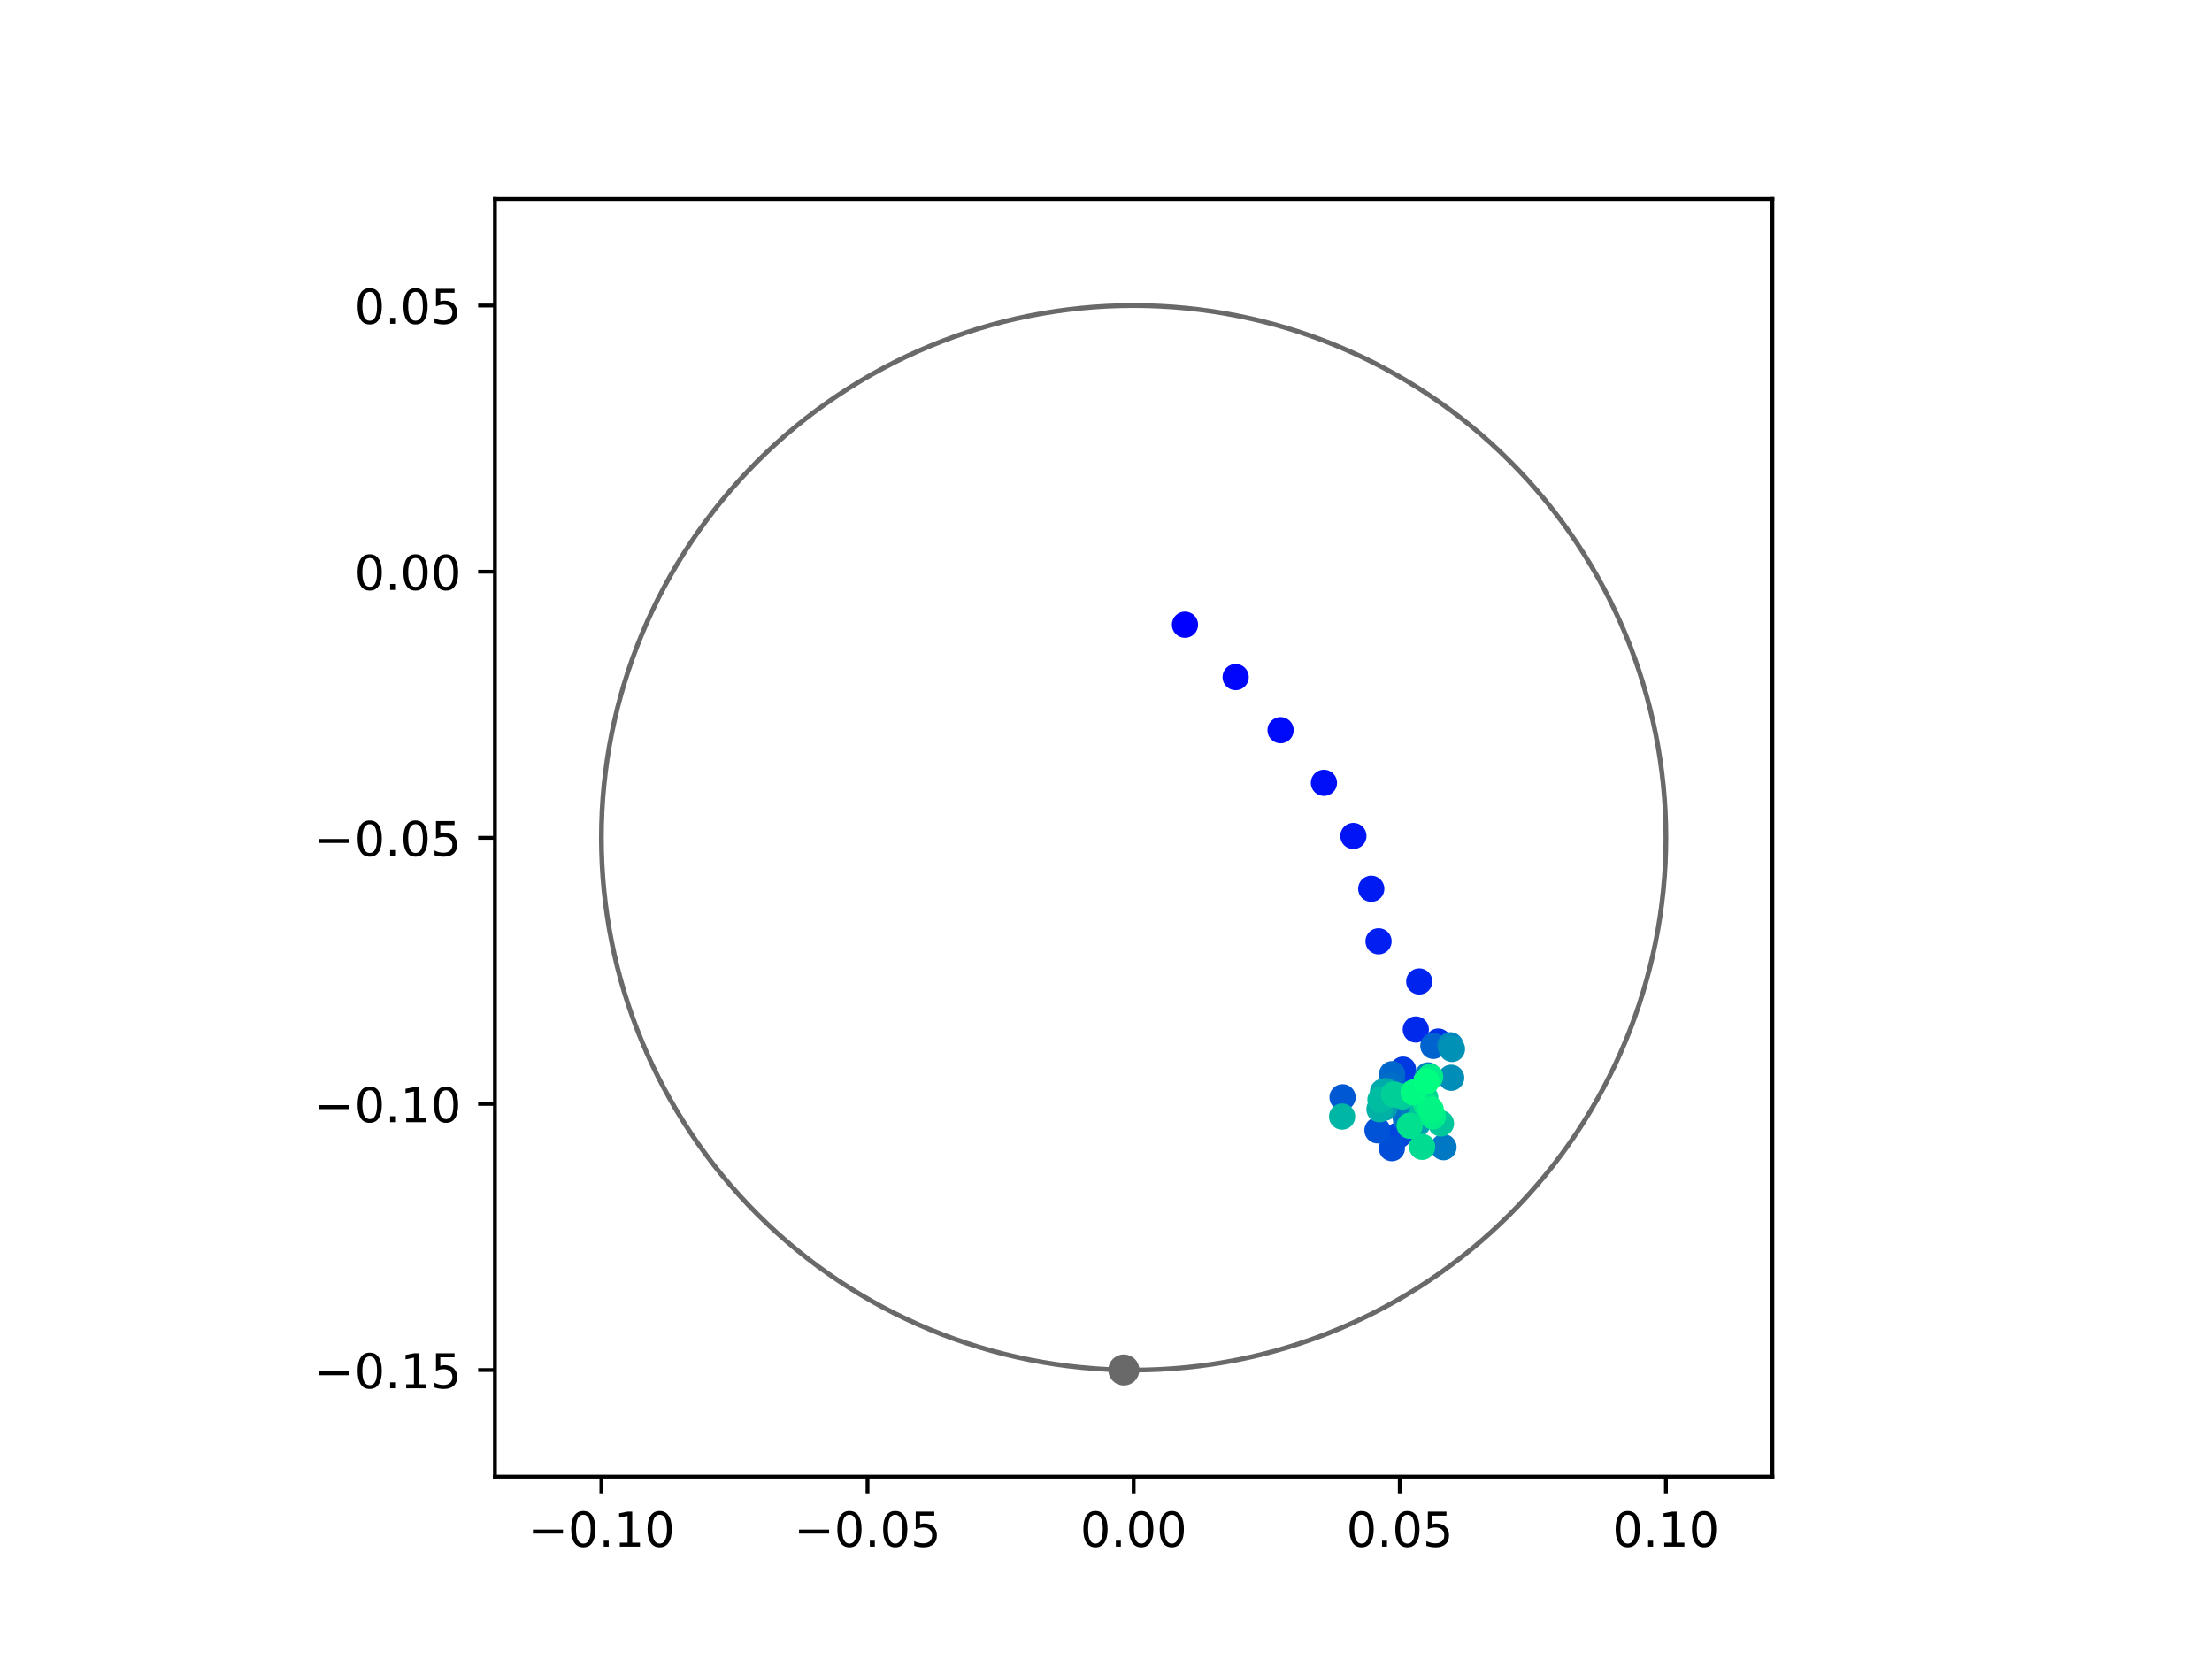 <?xml version="1.0" encoding="utf-8" standalone="no"?>
<!DOCTYPE svg PUBLIC "-//W3C//DTD SVG 1.1//EN"
  "http://www.w3.org/Graphics/SVG/1.1/DTD/svg11.dtd">
<!-- Created with matplotlib (https://matplotlib.org/) -->
<svg height="345.6pt" version="1.1" viewBox="0 0 460.8 345.6" width="460.8pt" xmlns="http://www.w3.org/2000/svg" xmlns:xlink="http://www.w3.org/1999/xlink">
 <defs>
  <style type="text/css">
*{stroke-linecap:butt;stroke-linejoin:round;}
  </style>
 </defs>
 <g id="figure_1">
  <g id="patch_1">
   <path d="M 0 345.6 
L 460.8 345.6 
L 460.8 0 
L 0 0 
z
" style="fill:#ffffff;"/>
  </g>
  <g id="axes_1">
   <g id="patch_2">
    <path d="M 103.104 307.584 
L 369.216 307.584 
L 369.216 41.472 
L 103.104 41.472 
z
" style="fill:#ffffff;"/>
   </g>
   <g id="PathCollection_1">
    <defs>
     <path d="M 0 2.236 
C 0.593 2.236 1.162 2 1.581 1.581 
C 2 1.162 2.236 0.593 2.236 0 
C 2.236 -0.593 2 -1.162 1.581 -1.581 
C 1.162 -2 0.593 -2.236 0 -2.236 
C -0.593 -2.236 -1.162 -2 -1.581 -1.581 
C -2 -1.162 -2.236 -0.593 -2.236 0 
C -2.236 0.593 -2 1.162 -1.581 1.581 
C -1.162 2 -0.593 2.236 0 2.236 
z
" id="C0_0_d65adc85d9"/>
    </defs>
    <g clip-path="url(#paa1b58f9b4)">
     <use style="fill:#0000ff;stroke:#0000ff;" x="246.852" xlink:href="#C0_0_d65adc85d9" y="130.139"/>
    </g>
    <g clip-path="url(#paa1b58f9b4)">
     <use style="fill:#0005fc;stroke:#0005fc;" x="257.411" xlink:href="#C0_0_d65adc85d9" y="141.049"/>
    </g>
    <g clip-path="url(#paa1b58f9b4)">
     <use style="fill:#000afa;stroke:#000afa;" x="266.768" xlink:href="#C0_0_d65adc85d9" y="152.11"/>
    </g>
    <g clip-path="url(#paa1b58f9b4)">
     <use style="fill:#000ff8;stroke:#000ff8;" x="275.8" xlink:href="#C0_0_d65adc85d9" y="163.083"/>
    </g>
    <g clip-path="url(#paa1b58f9b4)">
     <use style="fill:#0014f5;stroke:#0014f5;" x="281.935" xlink:href="#C0_0_d65adc85d9" y="174.148"/>
    </g>
    <g clip-path="url(#paa1b58f9b4)">
     <use style="fill:#001af2;stroke:#001af2;" x="285.66" xlink:href="#C0_0_d65adc85d9" y="185.15"/>
    </g>
    <g clip-path="url(#paa1b58f9b4)">
     <use style="fill:#001ff0;stroke:#001ff0;" x="287.177" xlink:href="#C0_0_d65adc85d9" y="196.091"/>
    </g>
    <g clip-path="url(#paa1b58f9b4)">
     <use style="fill:#0024ed;stroke:#0024ed;" x="295.654" xlink:href="#C0_0_d65adc85d9" y="204.46"/>
    </g>
    <g clip-path="url(#paa1b58f9b4)">
     <use style="fill:#0029eb;stroke:#0029eb;" x="294.936" xlink:href="#C0_0_d65adc85d9" y="214.465"/>
    </g>
    <g clip-path="url(#paa1b58f9b4)">
     <use style="fill:#002fe8;stroke:#002fe8;" x="299.626" xlink:href="#C0_0_d65adc85d9" y="216.973"/>
    </g>
    <g clip-path="url(#paa1b58f9b4)">
     <use style="fill:#0034e5;stroke:#0034e5;" x="295.662" xlink:href="#C0_0_d65adc85d9" y="226.847"/>
    </g>
    <g clip-path="url(#paa1b58f9b4)">
     <use style="fill:#0039e2;stroke:#0039e2;" x="292.277" xlink:href="#C0_0_d65adc85d9" y="222.82"/>
    </g>
    <g clip-path="url(#paa1b58f9b4)">
     <use style="fill:#003ee0;stroke:#003ee0;" x="292.672" xlink:href="#C0_0_d65adc85d9" y="232.13"/>
    </g>
    <g clip-path="url(#paa1b58f9b4)">
     <use style="fill:#0043de;stroke:#0043de;" x="291.366" xlink:href="#C0_0_d65adc85d9" y="236.471"/>
    </g>
    <g clip-path="url(#paa1b58f9b4)">
     <use style="fill:#0049db;stroke:#0049db;" x="293.293" xlink:href="#C0_0_d65adc85d9" y="235.231"/>
    </g>
    <g clip-path="url(#paa1b58f9b4)">
     <use style="fill:#004ed8;stroke:#004ed8;" x="289.953" xlink:href="#C0_0_d65adc85d9" y="239.189"/>
    </g>
    <g clip-path="url(#paa1b58f9b4)">
     <use style="fill:#0053d6;stroke:#0053d6;" x="286.954" xlink:href="#C0_0_d65adc85d9" y="235.463"/>
    </g>
    <g clip-path="url(#paa1b58f9b4)">
     <use style="fill:#0058d3;stroke:#0058d3;" x="279.683" xlink:href="#C0_0_d65adc85d9" y="228.592"/>
    </g>
    <g clip-path="url(#paa1b58f9b4)">
     <use style="fill:#005ed0;stroke:#005ed0;" x="290.056" xlink:href="#C0_0_d65adc85d9" y="225.252"/>
    </g>
    <g clip-path="url(#paa1b58f9b4)">
     <use style="fill:#0063ce;stroke:#0063ce;" x="298.594" xlink:href="#C0_0_d65adc85d9" y="217.872"/>
    </g>
    <g clip-path="url(#paa1b58f9b4)">
     <use style="fill:#0068cb;stroke:#0068cb;" x="290.001" xlink:href="#C0_0_d65adc85d9" y="223.774"/>
    </g>
    <g clip-path="url(#paa1b58f9b4)">
     <use style="fill:#006dc8;stroke:#006dc8;" x="289.652" xlink:href="#C0_0_d65adc85d9" y="226.211"/>
    </g>
    <g clip-path="url(#paa1b58f9b4)">
     <use style="fill:#0072c6;stroke:#0072c6;" x="292.901" xlink:href="#C0_0_d65adc85d9" y="233.217"/>
    </g>
    <g clip-path="url(#paa1b58f9b4)">
     <use style="fill:#0078c3;stroke:#0078c3;" x="300.708" xlink:href="#C0_0_d65adc85d9" y="238.979"/>
    </g>
    <g clip-path="url(#paa1b58f9b4)">
     <use style="fill:#007dc0;stroke:#007dc0;" x="294.472" xlink:href="#C0_0_d65adc85d9" y="232.2"/>
    </g>
    <g clip-path="url(#paa1b58f9b4)">
     <use style="fill:#0082be;stroke:#0082be;" x="297.48" xlink:href="#C0_0_d65adc85d9" y="224.018"/>
    </g>
    <g clip-path="url(#paa1b58f9b4)">
     <use style="fill:#0087bc;stroke:#0087bc;" x="302.131" xlink:href="#C0_0_d65adc85d9" y="217.746"/>
    </g>
    <g clip-path="url(#paa1b58f9b4)">
     <use style="fill:#008db8;stroke:#008db8;" x="302.31" xlink:href="#C0_0_d65adc85d9" y="224.521"/>
    </g>
    <g clip-path="url(#paa1b58f9b4)">
     <use style="fill:#0092b6;stroke:#0092b6;" x="302.473" xlink:href="#C0_0_d65adc85d9" y="218.517"/>
    </g>
    <g clip-path="url(#paa1b58f9b4)">
     <use style="fill:#0097b3;stroke:#0097b3;" x="294.491" xlink:href="#C0_0_d65adc85d9" y="228.059"/>
    </g>
    <g clip-path="url(#paa1b58f9b4)">
     <use style="fill:#009cb1;stroke:#009cb1;" x="295.225" xlink:href="#C0_0_d65adc85d9" y="234.167"/>
    </g>
    <g clip-path="url(#paa1b58f9b4)">
     <use style="fill:#00a1ae;stroke:#00a1ae;" x="288.413" xlink:href="#C0_0_d65adc85d9" y="230.752"/>
    </g>
    <g clip-path="url(#paa1b58f9b4)">
     <use style="fill:#00a7ac;stroke:#00a7ac;" x="288.101" xlink:href="#C0_0_d65adc85d9" y="227.44"/>
    </g>
    <g clip-path="url(#paa1b58f9b4)">
     <use style="fill:#00aca9;stroke:#00aca9;" x="288.71" xlink:href="#C0_0_d65adc85d9" y="227.298"/>
    </g>
    <g clip-path="url(#paa1b58f9b4)">
     <use style="fill:#00b1a6;stroke:#00b1a6;" x="287.37" xlink:href="#C0_0_d65adc85d9" y="231.081"/>
    </g>
    <g clip-path="url(#paa1b58f9b4)">
     <use style="fill:#00b6a4;stroke:#00b6a4;" x="279.587" xlink:href="#C0_0_d65adc85d9" y="232.602"/>
    </g>
    <g clip-path="url(#paa1b58f9b4)">
     <use style="fill:#00bca1;stroke:#00bca1;" x="287.574" xlink:href="#C0_0_d65adc85d9" y="229.122"/>
    </g>
    <g clip-path="url(#paa1b58f9b4)">
     <use style="fill:#00c19e;stroke:#00c19e;" x="296.364" xlink:href="#C0_0_d65adc85d9" y="231.573"/>
    </g>
    <g clip-path="url(#paa1b58f9b4)">
     <use style="fill:#00c69c;stroke:#00c69c;" x="300.176" xlink:href="#C0_0_d65adc85d9" y="234.032"/>
    </g>
    <g clip-path="url(#paa1b58f9b4)">
     <use style="fill:#00cb9a;stroke:#00cb9a;" x="292.163" xlink:href="#C0_0_d65adc85d9" y="228.423"/>
    </g>
    <g clip-path="url(#paa1b58f9b4)">
     <use style="fill:#00d097;stroke:#00d097;" x="290.387" xlink:href="#C0_0_d65adc85d9" y="227.98"/>
    </g>
    <g clip-path="url(#paa1b58f9b4)">
     <use style="fill:#00d694;stroke:#00d694;" x="296.909" xlink:href="#C0_0_d65adc85d9" y="228.668"/>
    </g>
    <g clip-path="url(#paa1b58f9b4)">
     <use style="fill:#00db92;stroke:#00db92;" x="296.258" xlink:href="#C0_0_d65adc85d9" y="238.909"/>
    </g>
    <g clip-path="url(#paa1b58f9b4)">
     <use style="fill:#00e08f;stroke:#00e08f;" x="293.669" xlink:href="#C0_0_d65adc85d9" y="234.503"/>
    </g>
    <g clip-path="url(#paa1b58f9b4)">
     <use style="fill:#00e58c;stroke:#00e58c;" x="297.164" xlink:href="#C0_0_d65adc85d9" y="230.232"/>
    </g>
    <g clip-path="url(#paa1b58f9b4)">
     <use style="fill:#00eb8a;stroke:#00eb8a;" x="297.933" xlink:href="#C0_0_d65adc85d9" y="224.336"/>
    </g>
    <g clip-path="url(#paa1b58f9b4)">
     <use style="fill:#00f087;stroke:#00f087;" x="298.5" xlink:href="#C0_0_d65adc85d9" y="232.561"/>
    </g>
    <g clip-path="url(#paa1b58f9b4)">
     <use style="fill:#00f584;stroke:#00f584;" x="298.037" xlink:href="#C0_0_d65adc85d9" y="231.152"/>
    </g>
    <g clip-path="url(#paa1b58f9b4)">
     <use style="fill:#00fa82;stroke:#00fa82;" x="294.48" xlink:href="#C0_0_d65adc85d9" y="227.569"/>
    </g>
    <g clip-path="url(#paa1b58f9b4)">
     <use style="fill:#00ff80;stroke:#00ff80;" x="297.147" xlink:href="#C0_0_d65adc85d9" y="225.276"/>
    </g>
   </g>
   <g id="PathCollection_2">
    <defs>
     <path d="M 0 2.739 
C 0.726 2.739 1.423 2.45 1.936 1.936 
C 2.45 1.423 2.739 0.726 2.739 0 
C 2.739 -0.726 2.45 -1.423 1.936 -1.936 
C 1.423 -2.45 0.726 -2.739 0 -2.739 
C -0.726 -2.739 -1.423 -2.45 -1.936 -1.936 
C -2.45 -1.423 -2.739 -0.726 -2.739 0 
C -2.739 0.726 -2.45 1.423 -1.936 1.936 
C -1.423 2.45 -0.726 2.739 0 2.739 
z
" id="m8d0d39bc45" style="stroke:#696969;"/>
    </defs>
    <g clip-path="url(#paa1b58f9b4)">
     <use style="fill:#696969;stroke:#696969;" x="234.11" xlink:href="#m8d0d39bc45" y="285.389"/>
    </g>
   </g>
   <g id="patch_3">
    <path clip-path="url(#paa1b58f9b4)" d="M 236.16 285.408 
C 265.566 285.408 293.771 273.725 314.564 252.932 
C 335.357 232.139 347.04 203.934 347.04 174.528 
C 347.04 145.122 335.357 116.917 314.564 96.124 
C 293.771 75.331 265.566 63.648 236.16 63.648 
C 206.754 63.648 178.549 75.331 157.756 96.124 
C 136.963 116.917 125.28 145.122 125.28 174.528 
C 125.28 203.934 136.963 232.139 157.756 252.932 
C 178.549 273.725 206.754 285.408 236.16 285.408 
z
" style="fill:none;stroke:#696969;stroke-linejoin:miter;"/>
   </g>
   <g id="matplotlib.axis_1">
    <g id="xtick_1">
     <g id="line2d_1">
      <defs>
       <path d="M 0 0 
L 0 3.5 
" id="me366f55c1e" style="stroke:#000000;stroke-width:0.8;"/>
      </defs>
      <g>
       <use style="stroke:#000000;stroke-width:0.8;" x="125.28" xlink:href="#me366f55c1e" y="307.584"/>
      </g>
     </g>
     <g id="text_1">
      <!-- −0.10 -->
      <defs>
       <path d="M 10.594 35.5 
L 73.188 35.5 
L 73.188 27.203 
L 10.594 27.203 
z
" id="DejaVuSans-8722"/>
       <path d="M 31.781 66.406 
Q 24.172 66.406 20.328 58.906 
Q 16.5 51.422 16.5 36.375 
Q 16.5 21.391 20.328 13.891 
Q 24.172 6.391 31.781 6.391 
Q 39.453 6.391 43.281 13.891 
Q 47.125 21.391 47.125 36.375 
Q 47.125 51.422 43.281 58.906 
Q 39.453 66.406 31.781 66.406 
z
M 31.781 74.219 
Q 44.047 74.219 50.516 64.516 
Q 56.984 54.828 56.984 36.375 
Q 56.984 17.969 50.516 8.266 
Q 44.047 -1.422 31.781 -1.422 
Q 19.531 -1.422 13.062 8.266 
Q 6.594 17.969 6.594 36.375 
Q 6.594 54.828 13.062 64.516 
Q 19.531 74.219 31.781 74.219 
z
" id="DejaVuSans-48"/>
       <path d="M 10.688 12.406 
L 21 12.406 
L 21 0 
L 10.688 0 
z
" id="DejaVuSans-46"/>
       <path d="M 12.406 8.297 
L 28.516 8.297 
L 28.516 63.922 
L 10.984 60.406 
L 10.984 69.391 
L 28.422 72.906 
L 38.281 72.906 
L 38.281 8.297 
L 54.391 8.297 
L 54.391 0 
L 12.406 0 
z
" id="DejaVuSans-49"/>
      </defs>
      <g transform="translate(109.957 322.182)scale(0.1 -0.1)">
       <use xlink:href="#DejaVuSans-8722"/>
       <use x="83.789" xlink:href="#DejaVuSans-48"/>
       <use x="147.412" xlink:href="#DejaVuSans-46"/>
       <use x="179.199" xlink:href="#DejaVuSans-49"/>
       <use x="242.822" xlink:href="#DejaVuSans-48"/>
      </g>
     </g>
    </g>
    <g id="xtick_2">
     <g id="line2d_2">
      <g>
       <use style="stroke:#000000;stroke-width:0.8;" x="180.72" xlink:href="#me366f55c1e" y="307.584"/>
      </g>
     </g>
     <g id="text_2">
      <!-- −0.05 -->
      <defs>
       <path d="M 10.797 72.906 
L 49.516 72.906 
L 49.516 64.594 
L 19.828 64.594 
L 19.828 46.734 
Q 21.969 47.469 24.109 47.828 
Q 26.266 48.188 28.422 48.188 
Q 40.625 48.188 47.75 41.5 
Q 54.891 34.812 54.891 23.391 
Q 54.891 11.625 47.562 5.094 
Q 40.234 -1.422 26.906 -1.422 
Q 22.312 -1.422 17.547 -0.641 
Q 12.797 0.141 7.719 1.703 
L 7.719 11.625 
Q 12.109 9.234 16.797 8.062 
Q 21.484 6.891 26.703 6.891 
Q 35.156 6.891 40.078 11.328 
Q 45.016 15.766 45.016 23.391 
Q 45.016 31 40.078 35.438 
Q 35.156 39.891 26.703 39.891 
Q 22.75 39.891 18.812 39.016 
Q 14.891 38.141 10.797 36.281 
z
" id="DejaVuSans-53"/>
      </defs>
      <g transform="translate(165.397 322.182)scale(0.1 -0.1)">
       <use xlink:href="#DejaVuSans-8722"/>
       <use x="83.789" xlink:href="#DejaVuSans-48"/>
       <use x="147.412" xlink:href="#DejaVuSans-46"/>
       <use x="179.199" xlink:href="#DejaVuSans-48"/>
       <use x="242.822" xlink:href="#DejaVuSans-53"/>
      </g>
     </g>
    </g>
    <g id="xtick_3">
     <g id="line2d_3">
      <g>
       <use style="stroke:#000000;stroke-width:0.8;" x="236.16" xlink:href="#me366f55c1e" y="307.584"/>
      </g>
     </g>
     <g id="text_3">
      <!-- 0.00 -->
      <g transform="translate(225.027 322.182)scale(0.1 -0.1)">
       <use xlink:href="#DejaVuSans-48"/>
       <use x="63.623" xlink:href="#DejaVuSans-46"/>
       <use x="95.41" xlink:href="#DejaVuSans-48"/>
       <use x="159.033" xlink:href="#DejaVuSans-48"/>
      </g>
     </g>
    </g>
    <g id="xtick_4">
     <g id="line2d_4">
      <g>
       <use style="stroke:#000000;stroke-width:0.8;" x="291.6" xlink:href="#me366f55c1e" y="307.584"/>
      </g>
     </g>
     <g id="text_4">
      <!-- 0.05 -->
      <g transform="translate(280.467 322.182)scale(0.1 -0.1)">
       <use xlink:href="#DejaVuSans-48"/>
       <use x="63.623" xlink:href="#DejaVuSans-46"/>
       <use x="95.41" xlink:href="#DejaVuSans-48"/>
       <use x="159.033" xlink:href="#DejaVuSans-53"/>
      </g>
     </g>
    </g>
    <g id="xtick_5">
     <g id="line2d_5">
      <g>
       <use style="stroke:#000000;stroke-width:0.8;" x="347.04" xlink:href="#me366f55c1e" y="307.584"/>
      </g>
     </g>
     <g id="text_5">
      <!-- 0.10 -->
      <g transform="translate(335.907 322.182)scale(0.1 -0.1)">
       <use xlink:href="#DejaVuSans-48"/>
       <use x="63.623" xlink:href="#DejaVuSans-46"/>
       <use x="95.41" xlink:href="#DejaVuSans-49"/>
       <use x="159.033" xlink:href="#DejaVuSans-48"/>
      </g>
     </g>
    </g>
   </g>
   <g id="matplotlib.axis_2">
    <g id="ytick_1">
     <g id="line2d_6">
      <defs>
       <path d="M 0 0 
L -3.5 0 
" id="m7b8c0eefc5" style="stroke:#000000;stroke-width:0.8;"/>
      </defs>
      <g>
       <use style="stroke:#000000;stroke-width:0.8;" x="103.104" xlink:href="#m7b8c0eefc5" y="285.408"/>
      </g>
     </g>
     <g id="text_6">
      <!-- −0.15 -->
      <g transform="translate(65.459 289.207)scale(0.1 -0.1)">
       <use xlink:href="#DejaVuSans-8722"/>
       <use x="83.789" xlink:href="#DejaVuSans-48"/>
       <use x="147.412" xlink:href="#DejaVuSans-46"/>
       <use x="179.199" xlink:href="#DejaVuSans-49"/>
       <use x="242.822" xlink:href="#DejaVuSans-53"/>
      </g>
     </g>
    </g>
    <g id="ytick_2">
     <g id="line2d_7">
      <g>
       <use style="stroke:#000000;stroke-width:0.8;" x="103.104" xlink:href="#m7b8c0eefc5" y="229.968"/>
      </g>
     </g>
     <g id="text_7">
      <!-- −0.10 -->
      <g transform="translate(65.459 233.767)scale(0.1 -0.1)">
       <use xlink:href="#DejaVuSans-8722"/>
       <use x="83.789" xlink:href="#DejaVuSans-48"/>
       <use x="147.412" xlink:href="#DejaVuSans-46"/>
       <use x="179.199" xlink:href="#DejaVuSans-49"/>
       <use x="242.822" xlink:href="#DejaVuSans-48"/>
      </g>
     </g>
    </g>
    <g id="ytick_3">
     <g id="line2d_8">
      <g>
       <use style="stroke:#000000;stroke-width:0.8;" x="103.104" xlink:href="#m7b8c0eefc5" y="174.528"/>
      </g>
     </g>
     <g id="text_8">
      <!-- −0.05 -->
      <g transform="translate(65.459 178.327)scale(0.1 -0.1)">
       <use xlink:href="#DejaVuSans-8722"/>
       <use x="83.789" xlink:href="#DejaVuSans-48"/>
       <use x="147.412" xlink:href="#DejaVuSans-46"/>
       <use x="179.199" xlink:href="#DejaVuSans-48"/>
       <use x="242.822" xlink:href="#DejaVuSans-53"/>
      </g>
     </g>
    </g>
    <g id="ytick_4">
     <g id="line2d_9">
      <g>
       <use style="stroke:#000000;stroke-width:0.8;" x="103.104" xlink:href="#m7b8c0eefc5" y="119.088"/>
      </g>
     </g>
     <g id="text_9">
      <!-- 0.00 -->
      <g transform="translate(73.838 122.887)scale(0.1 -0.1)">
       <use xlink:href="#DejaVuSans-48"/>
       <use x="63.623" xlink:href="#DejaVuSans-46"/>
       <use x="95.41" xlink:href="#DejaVuSans-48"/>
       <use x="159.033" xlink:href="#DejaVuSans-48"/>
      </g>
     </g>
    </g>
    <g id="ytick_5">
     <g id="line2d_10">
      <g>
       <use style="stroke:#000000;stroke-width:0.8;" x="103.104" xlink:href="#m7b8c0eefc5" y="63.648"/>
      </g>
     </g>
     <g id="text_10">
      <!-- 0.05 -->
      <g transform="translate(73.838 67.447)scale(0.1 -0.1)">
       <use xlink:href="#DejaVuSans-48"/>
       <use x="63.623" xlink:href="#DejaVuSans-46"/>
       <use x="95.41" xlink:href="#DejaVuSans-48"/>
       <use x="159.033" xlink:href="#DejaVuSans-53"/>
      </g>
     </g>
    </g>
   </g>
   <g id="patch_4">
    <path d="M 103.104 307.584 
L 103.104 41.472 
" style="fill:none;stroke:#000000;stroke-linecap:square;stroke-linejoin:miter;stroke-width:0.8;"/>
   </g>
   <g id="patch_5">
    <path d="M 369.216 307.584 
L 369.216 41.472 
" style="fill:none;stroke:#000000;stroke-linecap:square;stroke-linejoin:miter;stroke-width:0.8;"/>
   </g>
   <g id="patch_6">
    <path d="M 103.104 307.584 
L 369.216 307.584 
" style="fill:none;stroke:#000000;stroke-linecap:square;stroke-linejoin:miter;stroke-width:0.8;"/>
   </g>
   <g id="patch_7">
    <path d="M 103.104 41.472 
L 369.216 41.472 
" style="fill:none;stroke:#000000;stroke-linecap:square;stroke-linejoin:miter;stroke-width:0.8;"/>
   </g>
  </g>
 </g>
 <defs>
  <clipPath id="paa1b58f9b4">
   <rect height="266.112" width="266.112" x="103.104" y="41.472"/>
  </clipPath>
 </defs>
</svg>
